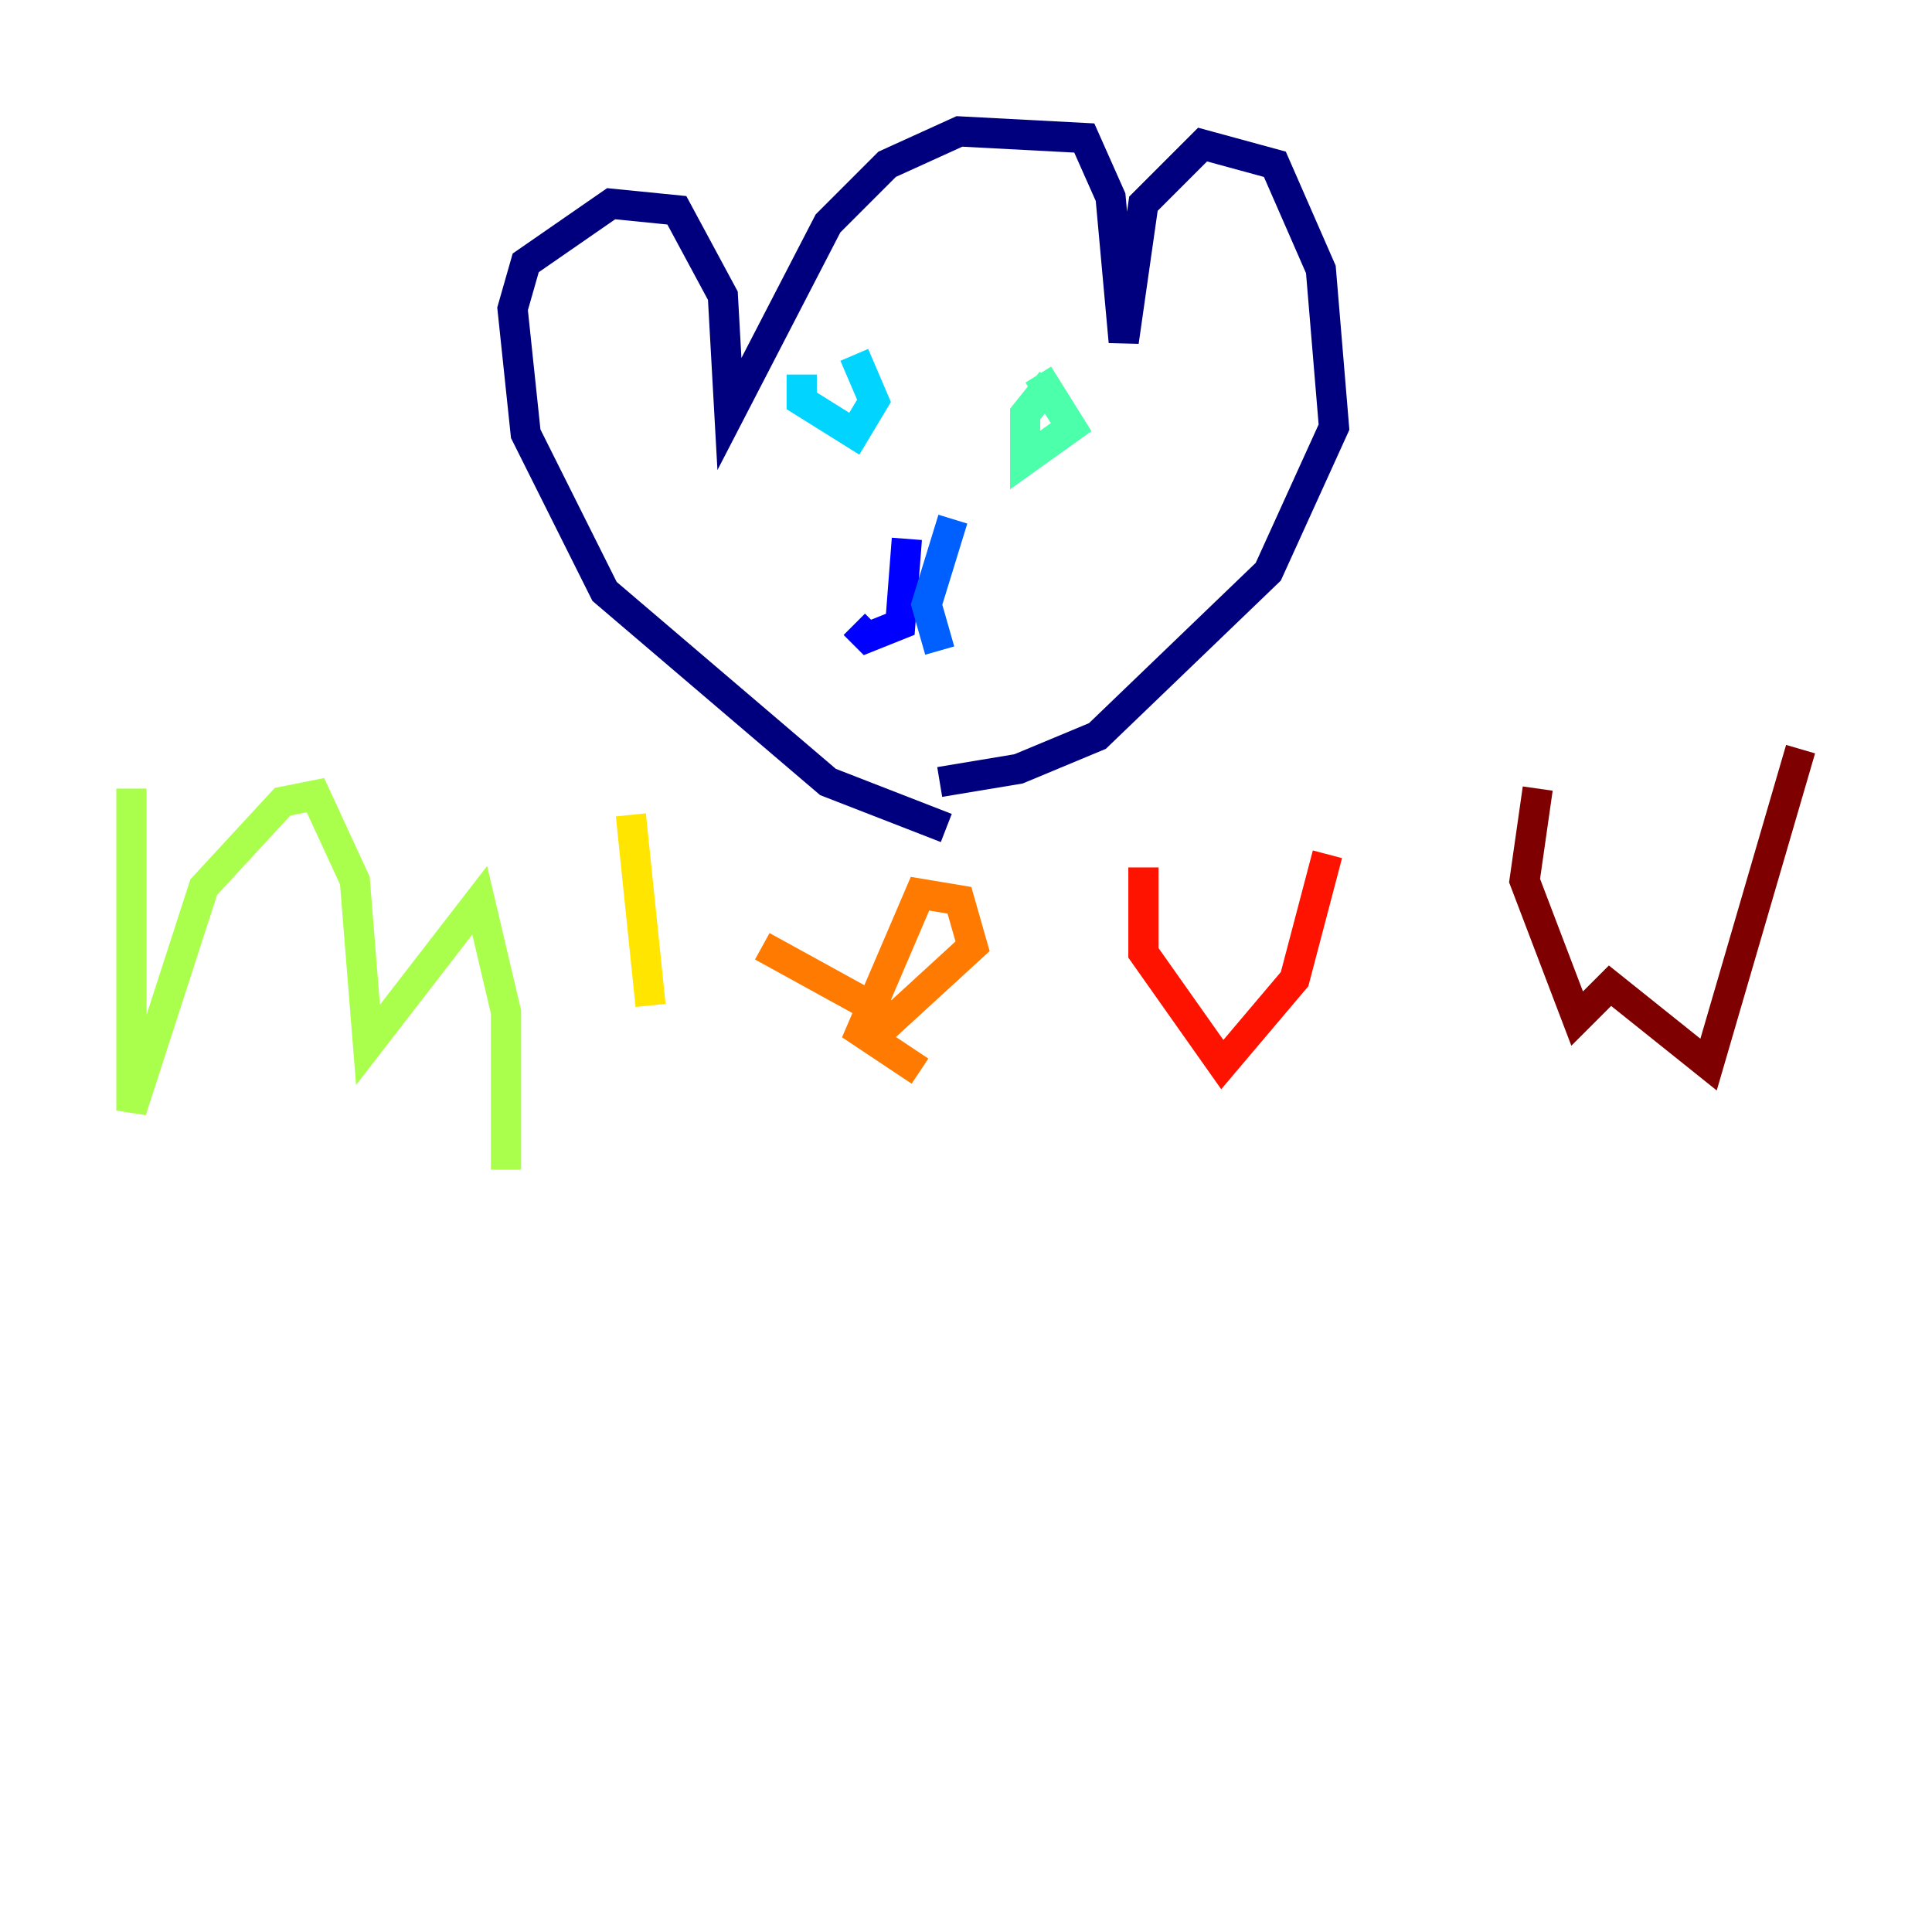 <?xml version="1.0" encoding="utf-8" ?>
<svg baseProfile="tiny" height="128" version="1.2" viewBox="0,0,128,128" width="128" xmlns="http://www.w3.org/2000/svg" xmlns:ev="http://www.w3.org/2001/xml-events" xmlns:xlink="http://www.w3.org/1999/xlink"><defs /><polyline fill="none" points="62.694,54.857 54.857,51.809 40.054,39.184 34.83,28.735 33.959,20.463 34.83,17.415 40.49,13.497 44.843,13.932 47.891,19.592 48.327,27.429 54.857,14.803 58.776,10.884 63.565,8.707 71.837,9.143 73.578,13.061 74.449,22.64 75.755,13.497 79.674,9.578 84.463,10.884 87.51,17.85 88.381,28.299 84.027,37.878 72.707,48.762 67.483,50.939 62.258,51.809" stroke="#00007f" stroke-width="2" /><polyline fill="none" points="60.082,35.701 59.646,41.361 57.469,42.231 56.599,41.361" stroke="#0000fe" stroke-width="2" /><polyline fill="none" points="63.129,34.395 61.388,40.054 62.258,43.102" stroke="#0060ff" stroke-width="2" /><polyline fill="none" points="53.116,24.816 53.116,26.558 56.599,28.735 57.905,26.558 56.599,23.51" stroke="#00d4ff" stroke-width="2" /><polyline fill="none" points="69.66,25.252 67.918,27.429 67.918,30.476 70.966,28.299 68.789,24.816" stroke="#4cffaa" stroke-width="2" /><polyline fill="none" points="8.707,52.245 8.707,73.578 13.497,58.776 18.721,53.116 20.898,52.68 23.51,58.34 24.381,69.225 31.782,59.646 33.524,67.048 33.524,77.497" stroke="#aaff4c" stroke-width="2" /><polyline fill="none" points="41.796,53.986 43.102,66.612" stroke="#ffe500" stroke-width="2" /><polyline fill="none" points="50.503,62.694 59.211,67.483 64.435,62.694 63.565,59.646 60.952,59.211 57.034,68.354 60.952,70.966" stroke="#ff7a00" stroke-width="2" /><polyline fill="none" points="75.755,57.469 75.755,63.129 80.98,70.531 85.769,64.871 87.946,56.599" stroke="#fe1200" stroke-width="2" /><polyline fill="none" points="101.878,52.245 101.007,58.34 104.49,67.483 106.667,65.306 113.197,70.531 119.293,49.633" stroke="#7f0000" stroke-width="2" /></svg>